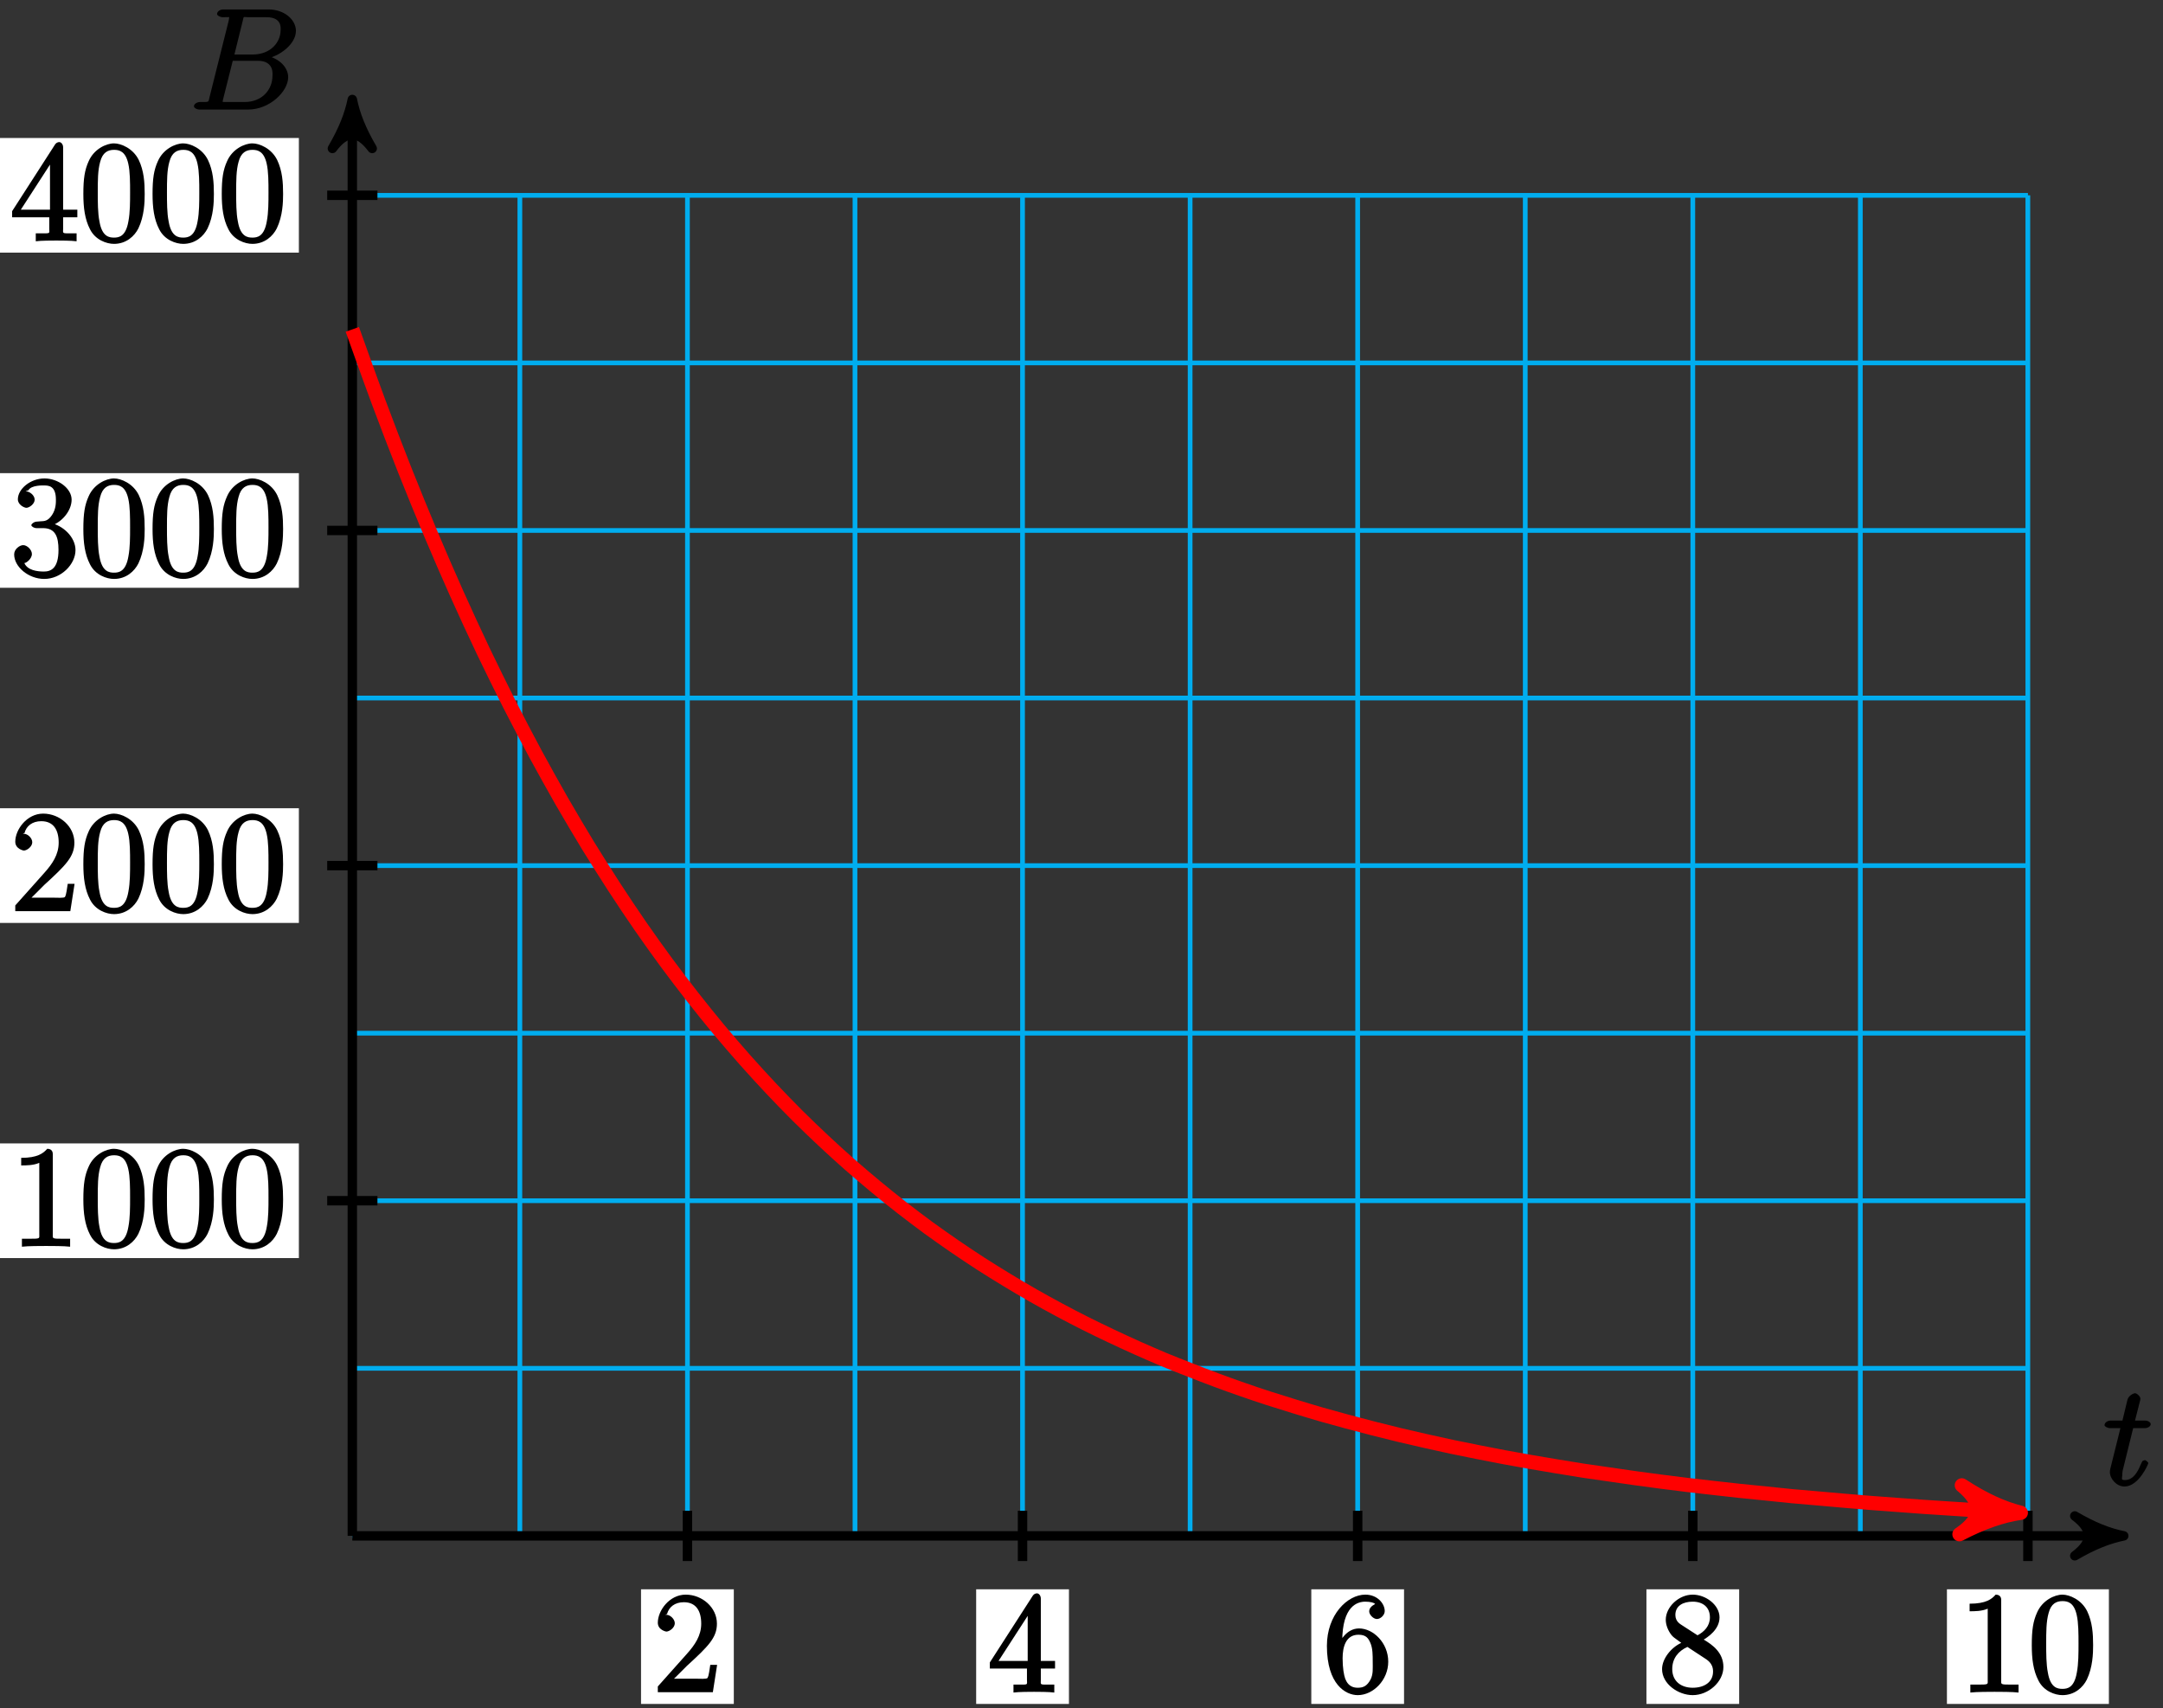 <?xml version="1.0" encoding="UTF-8"?>
<svg xmlns="http://www.w3.org/2000/svg" xmlns:xlink="http://www.w3.org/1999/xlink" width="182.96pt" height="144.474pt" viewBox="0 0 182.96 144.474" version="1.1">
<rect x="0" y="0" width="182.96" height="144.474" fill="#333333" stroke="none"/>
<defs>
<g>
<symbol overflow="visible" id="glyph0-0">
<path style="stroke:none;" d=""/>
</symbol>
<symbol overflow="visible" id="glyph0-1">
<path style="stroke:none;" d="M 2.406 -4.812 L 3.5 -4.812 C 3.734 -4.812 4 -4.953 4 -5.156 C 4 -5.297 3.781 -5.453 3.531 -5.453 L 2.672 -5.453 L 3.078 -7.047 C 3.125 -7.203 3.125 -7.234 3.125 -7.312 C 3.125 -7.5 2.828 -7.766 2.672 -7.766 C 2.562 -7.766 2.125 -7.578 2.031 -7.203 L 1.609 -5.453 L 0.609 -5.453 C 0.375 -5.453 0.094 -5.297 0.094 -5.062 C 0.094 -4.953 0.344 -4.812 0.578 -4.812 L 1.438 -4.812 L 0.688 -1.797 C 0.578 -1.375 0.547 -1.25 0.547 -1.094 C 0.547 -0.531 1.109 0.125 1.781 0.125 C 2.984 0.125 3.797 -1.766 3.797 -1.859 C 3.797 -1.922 3.578 -2.109 3.516 -2.109 C 3.484 -2.109 3.328 -2.062 3.297 -2.016 C 3.281 -2.016 3.234 -1.891 3.141 -1.703 C 2.891 -1.094 2.516 -0.422 1.812 -0.422 C 1.453 -0.422 1.594 -0.562 1.594 -0.828 C 1.594 -0.844 1.594 -1.062 1.625 -1.203 L 2.516 -4.812 Z M 2.406 -4.812 "/>
</symbol>
<symbol overflow="visible" id="glyph0-2">
<path style="stroke:none;" d="M 4.531 -7.5 C 4.641 -7.938 4.531 -7.812 5 -7.812 L 6.547 -7.812 C 7.906 -7.812 7.734 -6.812 7.734 -6.703 C 7.734 -5.734 6.938 -4.656 5.359 -4.656 L 3.828 -4.656 Z M 6.391 -4.266 C 7.703 -4.5 9.031 -5.562 9.031 -6.656 C 9.031 -7.594 8.062 -8.469 6.703 -8.469 L 2.875 -8.469 C 2.641 -8.469 2.359 -8.312 2.359 -8.078 C 2.359 -7.953 2.641 -7.812 2.828 -7.812 C 3.547 -7.812 3.375 -7.859 3.375 -7.734 C 3.375 -7.703 3.375 -7.641 3.328 -7.453 L 1.719 -1.031 C 1.609 -0.609 1.75 -0.641 0.922 -0.641 C 0.688 -0.641 0.406 -0.484 0.406 -0.281 C 0.406 -0.141 0.641 0 0.891 0 L 4.984 0 C 6.812 0 8.375 -1.531 8.375 -2.734 C 8.375 -3.719 7.359 -4.469 6.391 -4.562 Z M 4.703 -0.641 L 3.078 -0.641 C 2.922 -0.641 2.891 -0.641 2.828 -0.656 C 2.688 -0.672 2.828 -0.531 2.828 -0.641 C 2.828 -0.719 2.859 -0.781 2.875 -0.891 L 3.688 -4.125 L 5.812 -4.125 C 7.219 -4.125 7.047 -2.953 7.047 -2.859 C 7.047 -1.703 6.188 -0.641 4.703 -0.641 Z M 4.703 -0.641 "/>
</symbol>
<symbol overflow="visible" id="glyph1-0">
<path style="stroke:none;" d=""/>
</symbol>
<symbol overflow="visible" id="glyph1-1">
<path style="stroke:none;" d="M 5.266 -2.312 L 4.859 -2.312 C 4.797 -1.953 4.75 -1.406 4.625 -1.203 C 4.547 -1.094 3.984 -1.141 3.625 -1.141 L 1.406 -1.141 L 1.516 -0.891 C 1.844 -1.156 2.562 -1.922 2.875 -2.219 C 4.703 -3.891 5.422 -4.609 5.422 -5.797 C 5.422 -7.172 4.172 -8.25 2.781 -8.25 C 1.406 -8.25 0.422 -6.906 0.422 -5.875 C 0.422 -5.266 1.109 -5.125 1.141 -5.125 C 1.406 -5.125 1.859 -5.453 1.859 -5.828 C 1.859 -6.172 1.484 -6.547 1.141 -6.547 C 1.047 -6.547 1.016 -6.547 1.203 -6.609 C 1.359 -7.203 1.859 -7.609 2.625 -7.609 C 3.641 -7.609 4.094 -6.891 4.094 -5.797 C 4.094 -4.781 3.562 -4 2.875 -3.234 L 0.422 -0.484 L 0.422 0 L 5.078 0 L 5.438 -2.312 Z M 5.266 -2.312 "/>
</symbol>
<symbol overflow="visible" id="glyph1-2">
<path style="stroke:none;" d="M 4.469 -7.922 C 4.469 -8.156 4.312 -8.359 4.141 -8.359 C 4.047 -8.359 3.891 -8.312 3.797 -8.172 L 0.156 -2.516 L 0.156 -2 L 3.297 -2 L 3.297 -1.047 C 3.297 -0.609 3.438 -0.641 2.562 -0.641 L 2.156 -0.641 L 2.156 0.031 C 2.609 -0.031 3.547 -0.031 3.891 -0.031 C 4.219 -0.031 5.172 -0.031 5.609 0.031 L 5.609 -0.641 L 5.219 -0.641 C 4.344 -0.641 4.469 -0.609 4.469 -1.047 L 4.469 -2 L 5.672 -2 L 5.672 -2.641 L 4.469 -2.641 Z M 3.359 -7 L 3.359 -2.641 L 0.891 -2.641 L 3.641 -6.891 Z M 3.359 -7 "/>
</symbol>
<symbol overflow="visible" id="glyph1-3">
<path style="stroke:none;" d="M 1.625 -4.297 C 1.625 -7.328 2.938 -7.656 3.578 -7.656 C 4.016 -7.656 4.328 -7.562 4.391 -7.469 C 4.531 -7.469 3.906 -7.312 3.906 -6.828 C 3.906 -6.562 4.25 -6.188 4.562 -6.188 C 4.859 -6.188 5.219 -6.516 5.219 -6.859 C 5.219 -7.484 4.609 -8.25 3.578 -8.25 C 2.062 -8.25 0.328 -6.547 0.328 -3.922 C 0.328 -0.641 1.922 0.25 2.938 0.25 C 4.25 0.25 5.516 -1.031 5.516 -2.578 C 5.516 -4.172 4.25 -5.391 3.047 -5.391 C 1.984 -5.391 1.422 -4.312 1.297 -3.984 L 1.625 -3.984 Z M 2.938 -0.375 C 2.188 -0.375 1.984 -0.891 1.875 -1.141 C 1.766 -1.453 1.656 -2.031 1.656 -2.875 C 1.656 -3.812 1.922 -4.859 3 -4.859 C 3.656 -4.859 3.844 -4.547 4.016 -4.141 C 4.203 -3.703 4.203 -3.109 4.203 -2.594 C 4.203 -1.984 4.25 -1.547 4.031 -1.094 C 3.734 -0.531 3.422 -0.375 2.938 -0.375 Z M 2.938 -0.375 "/>
</symbol>
<symbol overflow="visible" id="glyph1-4">
<path style="stroke:none;" d="M 3.672 -4.344 C 4.266 -4.672 5.188 -5.328 5.188 -6.328 C 5.188 -7.375 4.031 -8.25 2.922 -8.25 C 1.75 -8.25 0.641 -7.219 0.641 -6.125 C 0.641 -5.719 0.812 -5.219 1.141 -4.812 C 1.281 -4.656 1.297 -4.641 1.953 -4.172 C 1.094 -3.781 0.328 -2.828 0.328 -1.953 C 0.328 -0.688 1.703 0.25 2.922 0.25 C 4.25 0.25 5.516 -0.875 5.516 -2.125 C 5.516 -3.344 4.609 -4 3.844 -4.453 Z M 2.047 -5.641 C 1.891 -5.75 1.453 -5.953 1.453 -6.531 C 1.453 -7.312 2.109 -7.656 2.922 -7.656 C 3.781 -7.656 4.375 -7.188 4.375 -6.328 C 4.375 -5.594 3.891 -5.109 3.328 -4.812 Z M 2.375 -3.891 L 3.828 -2.938 C 4.141 -2.734 4.641 -2.469 4.641 -1.75 C 4.641 -0.844 3.891 -0.375 2.922 -0.375 C 1.906 -0.375 1.188 -0.953 1.188 -1.953 C 1.188 -2.875 1.719 -3.484 2.469 -3.828 Z M 2.375 -3.891 "/>
</symbol>
<symbol overflow="visible" id="glyph1-5">
<path style="stroke:none;" d="M 3.594 -7.812 C 3.594 -8.078 3.438 -8.25 3.125 -8.25 C 2.797 -7.875 2.312 -7.484 0.922 -7.484 L 0.922 -6.844 C 1.359 -6.844 1.953 -6.844 2.453 -7.062 L 2.453 -1.062 C 2.453 -0.641 2.578 -0.641 1.531 -0.641 L 0.984 -0.641 L 0.984 0.031 C 1.484 -0.031 2.641 -0.031 3.031 -0.031 C 3.438 -0.031 4.578 -0.031 5.062 0.031 L 5.062 -0.641 L 4.531 -0.641 C 3.484 -0.641 3.594 -0.641 3.594 -1.062 Z M 3.594 -7.812 "/>
</symbol>
<symbol overflow="visible" id="glyph1-6">
<path style="stroke:none;" d="M 5.516 -3.969 C 5.516 -4.953 5.453 -5.922 5.016 -6.844 C 4.531 -7.828 3.516 -8.25 2.922 -8.25 C 2.234 -8.25 1.219 -7.75 0.781 -6.75 C 0.438 -6 0.328 -5.266 0.328 -3.969 C 0.328 -2.812 0.453 -1.828 0.891 -0.984 C 1.344 -0.078 2.297 0.25 2.922 0.25 C 3.953 0.25 4.656 -0.406 4.984 -1.062 C 5.484 -2.109 5.516 -3.281 5.516 -3.969 Z M 2.922 -0.281 C 2.531 -0.281 1.906 -0.344 1.688 -1.656 C 1.547 -2.359 1.547 -3.281 1.547 -4.109 C 1.547 -5.094 1.547 -5.969 1.75 -6.688 C 1.953 -7.484 2.406 -7.703 2.922 -7.703 C 3.375 -7.703 3.891 -7.578 4.125 -6.547 C 4.281 -5.875 4.281 -4.922 4.281 -4.109 C 4.281 -3.312 4.281 -2.406 4.141 -1.672 C 3.922 -0.359 3.328 -0.281 2.922 -0.281 Z M 2.922 -0.281 "/>
</symbol>
<symbol overflow="visible" id="glyph1-7">
<path style="stroke:none;" d="M 2.203 -4.594 C 2 -4.578 1.781 -4.406 1.781 -4.297 C 1.781 -4.188 2.016 -4.047 2.219 -4.047 L 2.766 -4.047 C 3.797 -4.047 4.078 -3.344 4.078 -2.203 C 4.078 -0.641 3.438 -0.375 2.844 -0.375 C 2.266 -0.375 1.453 -0.484 1.188 -1.094 C 1.328 -1.078 1.828 -1.438 1.828 -1.859 C 1.828 -2.219 1.422 -2.609 1.094 -2.609 C 0.797 -2.609 0.328 -2.281 0.328 -1.828 C 0.328 -0.766 1.547 0.25 2.875 0.25 C 4.297 0.25 5.516 -0.984 5.516 -2.188 C 5.516 -3.281 4.469 -4.297 3.328 -4.5 L 3.328 -4.203 C 4.359 -4.5 5.188 -5.516 5.188 -6.453 C 5.188 -7.406 4.047 -8.25 2.891 -8.25 C 1.703 -8.25 0.641 -7.359 0.641 -6.484 C 0.641 -6.016 1.188 -5.766 1.359 -5.766 C 1.609 -5.766 2.062 -6.094 2.062 -6.453 C 2.062 -6.844 1.609 -7.156 1.344 -7.156 C 1.281 -7.156 1.25 -7.156 1.531 -7.25 C 1.781 -7.703 2.797 -7.656 2.859 -7.656 C 3.25 -7.656 3.859 -7.625 3.859 -6.453 C 3.859 -6.234 3.875 -5.672 3.531 -5.156 C 3.172 -4.625 2.875 -4.641 2.562 -4.625 Z M 2.203 -4.594 "/>
</symbol>
</g>
<clipPath id="clip1">
  <path d="M 54 134 L 63 134 L 63 144.473 L 54 144.473 Z M 54 134 "/>
</clipPath>
<clipPath id="clip2">
  <path d="M 82 134 L 91 134 L 91 144.473 L 82 144.473 Z M 82 134 "/>
</clipPath>
<clipPath id="clip3">
  <path d="M 110 134 L 119 134 L 119 144.473 L 110 144.473 Z M 110 134 "/>
</clipPath>
<clipPath id="clip4">
  <path d="M 139 134 L 148 134 L 148 144.473 L 139 144.473 Z M 139 134 "/>
</clipPath>
<clipPath id="clip5">
  <path d="M 164 134 L 179 134 L 179 144.473 L 164 144.473 Z M 164 134 "/>
</clipPath>
<clipPath id="clip6">
  <path d="M 12 10 L 182.961 10 L 182.961 144.473 L 12 144.473 Z M 12 10 "/>
</clipPath>
</defs>
<g id="surface1">
<path style="fill:none;stroke-width:0.399;stroke-linecap:butt;stroke-linejoin:miter;stroke:rgb(0%,67.839%,93.729%);stroke-opacity:1;stroke-miterlimit:10;" d="M 0.001 0.001 L 141.735 0.001 M 0.001 14.173 L 141.735 14.173 M 0.001 28.349 L 141.735 28.349 M 0.001 42.52 L 141.735 42.52 M 0.001 56.692 L 141.735 56.692 M 0.001 70.868 L 141.735 70.868 M 0.001 85.04 L 141.735 85.04 M 0.001 99.212 L 141.735 99.212 M 0.001 113.384 L 141.735 113.384 M 0.001 0.001 L 0.001 113.388 M 14.173 0.001 L 14.173 113.388 M 28.348 0.001 L 28.348 113.388 M 42.52 0.001 L 42.52 113.388 M 56.692 0.001 L 56.692 113.388 M 70.868 0.001 L 70.868 113.388 M 85.04 0.001 L 85.04 113.388 M 99.216 0.001 L 99.216 113.388 M 113.388 0.001 L 113.388 113.388 M 127.559 0.001 L 127.559 113.388 M 141.727 0.001 L 141.727 113.388 " transform="matrix(1,0,0,-1,29.8,129.907)"/>
<path style="fill:none;stroke-width:0.797;stroke-linecap:butt;stroke-linejoin:miter;stroke:rgb(0%,0%,0%);stroke-opacity:1;stroke-miterlimit:10;" d="M 0.001 0.001 L 148.805 0.001 " transform="matrix(1,0,0,-1,29.8,129.907)"/>
<path style="fill-rule:nonzero;fill:rgb(0%,0%,0%);fill-opacity:1;stroke-width:0.797;stroke-linecap:butt;stroke-linejoin:round;stroke:rgb(0%,0%,0%);stroke-opacity:1;stroke-miterlimit:10;" d="M 1.037 0.001 C -0.26 0.259 -1.553 0.778 -3.107 1.685 C -1.553 0.517 -1.553 -0.519 -3.107 -1.683 C -1.553 -0.776 -0.26 -0.261 1.037 0.001 Z M 1.037 0.001 " transform="matrix(1,0,0,-1,178.604,129.907)"/>
<g style="fill:rgb(0%,0%,0%);fill-opacity:1;">
  <use xlink:href="#glyph0-1" x="177.92" y="125.607"/>
</g>
<path style="fill:none;stroke-width:0.797;stroke-linecap:butt;stroke-linejoin:miter;stroke:rgb(0%,0%,0%);stroke-opacity:1;stroke-miterlimit:10;" d="M 0.001 0.001 L 0.001 120.458 " transform="matrix(1,0,0,-1,29.8,129.907)"/>
<path style="fill-rule:nonzero;fill:rgb(0%,0%,0%);fill-opacity:1;stroke-width:0.797;stroke-linecap:butt;stroke-linejoin:round;stroke:rgb(0%,0%,0%);stroke-opacity:1;stroke-miterlimit:10;" d="M 1.036 -0.001 C -0.26 0.261 -1.553 0.777 -3.108 1.683 C -1.553 0.519 -1.553 -0.516 -3.108 -1.684 C -1.553 -0.778 -0.26 -0.259 1.036 -0.001 Z M 1.036 -0.001 " transform="matrix(0,-1,-1,0,29.8,9.45)"/>
<g style="fill:rgb(0%,0%,0%);fill-opacity:1;">
  <use xlink:href="#glyph0-2" x="16" y="9.267"/>
</g>
<path style="fill:none;stroke-width:0.797;stroke-linecap:butt;stroke-linejoin:miter;stroke:rgb(0%,0%,0%);stroke-opacity:1;stroke-miterlimit:10;" d="M 28.348 2.126 L 28.348 -2.128 " transform="matrix(1,0,0,-1,29.8,129.907)"/>
<g clip-path="url(#clip1)" clip-rule="nonzero">
<path style=" stroke:none;fill-rule:nonzero;fill:rgb(100%,100%,100%);fill-opacity:1;" d="M 54.223 144.121 L 62.07 144.121 L 62.07 134.426 L 54.223 134.426 Z M 54.223 144.121 "/>
</g>
<g style="fill:rgb(0%,0%,0%);fill-opacity:1;">
  <use xlink:href="#glyph1-1" x="55.22" y="143.127"/>
</g>
<path style="fill:none;stroke-width:0.797;stroke-linecap:butt;stroke-linejoin:miter;stroke:rgb(0%,0%,0%);stroke-opacity:1;stroke-miterlimit:10;" d="M 56.692 2.126 L 56.692 -2.128 " transform="matrix(1,0,0,-1,29.8,129.907)"/>
<g clip-path="url(#clip2)" clip-rule="nonzero">
<path style=" stroke:none;fill-rule:nonzero;fill:rgb(100%,100%,100%);fill-opacity:1;" d="M 82.57 144.121 L 90.418 144.121 L 90.418 134.426 L 82.57 134.426 Z M 82.57 144.121 "/>
</g>
<g style="fill:rgb(0%,0%,0%);fill-opacity:1;">
  <use xlink:href="#glyph1-2" x="83.57" y="143.127"/>
</g>
<path style="fill:none;stroke-width:0.797;stroke-linecap:butt;stroke-linejoin:miter;stroke:rgb(0%,0%,0%);stroke-opacity:1;stroke-miterlimit:10;" d="M 85.04 2.126 L 85.04 -2.128 " transform="matrix(1,0,0,-1,29.8,129.907)"/>
<g clip-path="url(#clip3)" clip-rule="nonzero">
<path style=" stroke:none;fill-rule:nonzero;fill:rgb(100%,100%,100%);fill-opacity:1;" d="M 110.918 144.121 L 118.762 144.121 L 118.762 134.426 L 110.918 134.426 Z M 110.918 144.121 "/>
</g>
<g style="fill:rgb(0%,0%,0%);fill-opacity:1;">
  <use xlink:href="#glyph1-3" x="111.91" y="143.127"/>
</g>
<path style="fill:none;stroke-width:0.797;stroke-linecap:butt;stroke-linejoin:miter;stroke:rgb(0%,0%,0%);stroke-opacity:1;stroke-miterlimit:10;" d="M 113.388 2.126 L 113.388 -2.128 " transform="matrix(1,0,0,-1,29.8,129.907)"/>
<g clip-path="url(#clip4)" clip-rule="nonzero">
<path style=" stroke:none;fill-rule:nonzero;fill:rgb(100%,100%,100%);fill-opacity:1;" d="M 139.266 144.121 L 147.109 144.121 L 147.109 134.426 L 139.266 134.426 Z M 139.266 144.121 "/>
</g>
<g style="fill:rgb(0%,0%,0%);fill-opacity:1;">
  <use xlink:href="#glyph1-4" x="140.26" y="143.127"/>
</g>
<path style="fill:none;stroke-width:0.797;stroke-linecap:butt;stroke-linejoin:miter;stroke:rgb(0%,0%,0%);stroke-opacity:1;stroke-miterlimit:10;" d="M 141.735 2.126 L 141.735 -2.128 " transform="matrix(1,0,0,-1,29.8,129.907)"/>
<g clip-path="url(#clip5)" clip-rule="nonzero">
<path style=" stroke:none;fill-rule:nonzero;fill:rgb(100%,100%,100%);fill-opacity:1;" d="M 164.684 144.121 L 178.383 144.121 L 178.383 134.426 L 164.684 134.426 Z M 164.684 144.121 "/>
</g>
<g style="fill:rgb(0%,0%,0%);fill-opacity:1;">
  <use xlink:href="#glyph1-5" x="165.68" y="143.127"/>
  <use xlink:href="#glyph1-6" x="171.533" y="143.127"/>
</g>
<path style="fill:none;stroke-width:0.797;stroke-linecap:butt;stroke-linejoin:miter;stroke:rgb(0%,0%,0%);stroke-opacity:1;stroke-miterlimit:10;" d="M 2.126 28.349 L -2.124 28.349 " transform="matrix(1,0,0,-1,29.8,129.907)"/>
<path style=" stroke:none;fill-rule:nonzero;fill:rgb(100%,100%,100%);fill-opacity:1;" d="M -0.121 106.41 L 25.281 106.41 L 25.281 96.711 L -0.121 96.711 Z M -0.121 106.41 "/>
<g style="fill:rgb(0%,0%,0%);fill-opacity:1;">
  <use xlink:href="#glyph1-5" x="0.87" y="105.417"/>
  <use xlink:href="#glyph1-6" x="6.723" y="105.417"/>
  <use xlink:href="#glyph1-6" x="12.576" y="105.417"/>
  <use xlink:href="#glyph1-6" x="18.43" y="105.417"/>
</g>
<path style="fill:none;stroke-width:0.797;stroke-linecap:butt;stroke-linejoin:miter;stroke:rgb(0%,0%,0%);stroke-opacity:1;stroke-miterlimit:10;" d="M 2.126 56.692 L -2.124 56.692 " transform="matrix(1,0,0,-1,29.8,129.907)"/>
<path style=" stroke:none;fill-rule:nonzero;fill:rgb(100%,100%,100%);fill-opacity:1;" d="M -0.121 78.062 L 25.281 78.062 L 25.281 68.363 L -0.121 68.363 Z M -0.121 78.062 "/>
<g style="fill:rgb(0%,0%,0%);fill-opacity:1;">
  <use xlink:href="#glyph1-1" x="0.87" y="77.067"/>
  <use xlink:href="#glyph1-6" x="6.723" y="77.067"/>
  <use xlink:href="#glyph1-6" x="12.576" y="77.067"/>
  <use xlink:href="#glyph1-6" x="18.43" y="77.067"/>
</g>
<path style="fill:none;stroke-width:0.797;stroke-linecap:butt;stroke-linejoin:miter;stroke:rgb(0%,0%,0%);stroke-opacity:1;stroke-miterlimit:10;" d="M 2.126 85.04 L -2.124 85.04 " transform="matrix(1,0,0,-1,29.8,129.907)"/>
<path style=" stroke:none;fill-rule:nonzero;fill:rgb(100%,100%,100%);fill-opacity:1;" d="M -0.121 49.715 L 25.281 49.715 L 25.281 40.02 L -0.121 40.02 Z M -0.121 49.715 "/>
<g style="fill:rgb(0%,0%,0%);fill-opacity:1;">
  <use xlink:href="#glyph1-7" x="0.87" y="48.717"/>
  <use xlink:href="#glyph1-6" x="6.723" y="48.717"/>
  <use xlink:href="#glyph1-6" x="12.576" y="48.717"/>
  <use xlink:href="#glyph1-6" x="18.43" y="48.717"/>
</g>
<path style="fill:none;stroke-width:0.797;stroke-linecap:butt;stroke-linejoin:miter;stroke:rgb(0%,0%,0%);stroke-opacity:1;stroke-miterlimit:10;" d="M 2.126 113.388 L -2.124 113.388 " transform="matrix(1,0,0,-1,29.8,129.907)"/>
<path style=" stroke:none;fill-rule:nonzero;fill:rgb(100%,100%,100%);fill-opacity:1;" d="M -0.121 21.367 L 25.281 21.367 L 25.281 11.672 L -0.121 11.672 Z M -0.121 21.367 "/>
<g style="fill:rgb(0%,0%,0%);fill-opacity:1;">
  <use xlink:href="#glyph1-2" x="0.87" y="20.377"/>
  <use xlink:href="#glyph1-6" x="6.723" y="20.377"/>
  <use xlink:href="#glyph1-6" x="12.576" y="20.377"/>
  <use xlink:href="#glyph1-6" x="18.43" y="20.377"/>
</g>
<g clip-path="url(#clip6)" clip-rule="nonzero">
<path style="fill:none;stroke-width:1.196;stroke-linecap:butt;stroke-linejoin:miter;stroke:rgb(100%,0%,0%);stroke-opacity:1;stroke-miterlimit:10;" d="M 0.001 102.048 C 0.001 102.048 1.598 97.575 2.216 95.927 C 2.829 94.278 3.813 91.712 4.43 90.161 C 5.044 88.61 6.028 86.2 6.645 84.739 C 7.259 83.282 8.243 81.009 8.86 79.638 C 9.473 78.263 10.458 76.138 11.071 74.849 C 11.688 73.56 12.673 71.56 13.286 70.349 C 13.903 69.138 14.887 67.259 15.501 66.122 C 16.118 64.985 17.102 63.212 17.716 62.142 C 18.333 61.071 19.317 59.411 19.93 58.403 C 20.548 57.399 21.532 55.841 22.145 54.895 C 22.759 53.946 23.747 52.474 24.36 51.587 C 24.973 50.696 25.962 49.317 26.575 48.485 C 27.188 47.649 28.177 46.36 28.79 45.575 C 29.403 44.79 30.391 43.567 31.005 42.829 C 31.618 42.091 32.606 40.95 33.22 40.255 C 33.833 39.563 34.817 38.485 35.434 37.833 C 36.048 37.181 37.032 36.165 37.649 35.552 C 38.263 34.938 39.247 33.993 39.864 33.419 C 40.477 32.841 41.462 31.946 42.079 31.407 C 42.692 30.868 43.677 30.028 44.294 29.52 C 44.907 29.009 45.891 28.22 46.505 27.743 C 47.122 27.263 48.106 26.517 48.72 26.067 C 49.337 25.618 50.321 24.927 50.934 24.505 C 51.552 24.083 52.536 23.423 53.149 23.028 C 53.766 22.63 54.751 22.02 55.364 21.649 C 55.981 21.274 56.966 20.692 57.579 20.341 C 58.192 19.989 59.18 19.446 59.794 19.118 C 60.407 18.786 61.395 18.274 62.009 17.966 C 62.622 17.657 63.61 17.181 64.223 16.892 C 64.837 16.603 65.825 16.145 66.438 15.872 C 67.052 15.599 68.036 15.169 68.653 14.911 C 69.266 14.657 70.251 14.267 70.868 14.028 C 71.481 13.786 72.466 13.403 73.083 13.177 C 73.696 12.946 74.68 12.595 75.298 12.38 C 75.911 12.165 76.895 11.833 77.513 11.634 C 78.126 11.435 79.11 11.13 79.723 10.942 C 80.341 10.755 81.325 10.454 81.938 10.278 C 82.555 10.103 83.54 9.829 84.153 9.665 C 84.77 9.501 85.755 9.243 86.368 9.083 C 86.985 8.927 87.97 8.681 88.583 8.532 C 89.2 8.384 90.184 8.161 90.798 8.02 C 91.411 7.884 92.399 7.661 93.013 7.532 C 93.626 7.403 94.614 7.204 95.227 7.083 C 95.841 6.962 96.829 6.767 97.442 6.653 C 98.055 6.54 99.044 6.364 99.657 6.255 C 100.27 6.149 101.259 5.981 101.872 5.88 C 102.485 5.774 103.47 5.614 104.087 5.52 C 104.7 5.427 105.684 5.29 106.302 5.2 C 106.915 5.11 107.899 4.966 108.516 4.88 C 109.13 4.794 110.114 4.661 110.731 4.583 C 111.345 4.505 112.329 4.38 112.946 4.306 C 113.559 4.231 114.544 4.122 115.157 4.052 C 115.774 3.981 116.759 3.872 117.372 3.806 C 117.989 3.743 118.973 3.645 119.587 3.583 C 120.204 3.52 121.188 3.415 121.802 3.356 C 122.419 3.298 123.403 3.22 124.016 3.165 C 124.634 3.11 125.618 3.02 126.231 2.97 C 126.845 2.915 127.833 2.833 128.446 2.786 C 129.059 2.739 130.048 2.669 130.661 2.622 C 131.274 2.575 132.262 2.501 132.876 2.458 C 133.489 2.415 134.477 2.356 135.091 2.313 C 135.704 2.274 136.692 2.212 137.305 2.173 C 137.919 2.134 138.903 2.075 139.52 2.04 C 140.134 2.005 141.735 1.927 139.864 2.02 " transform="matrix(1,0,0,-1,29.8,129.907)"/>
</g>
<path style="fill-rule:nonzero;fill:rgb(100%,0%,0%);fill-opacity:1;stroke-width:1.196;stroke-linecap:butt;stroke-linejoin:round;stroke:rgb(100%,0%,0%);stroke-opacity:1;stroke-miterlimit:10;" d="M 1.276 -0.002 C -0.319 0.318 -1.914 0.955 -3.827 2.072 C -1.914 0.638 -1.914 -0.636 -3.825 -2.072 C -1.914 -0.957 -0.319 -0.319 1.276 -0.002 Z M 1.276 -0.002 " transform="matrix(0.999,0.049,0.049,-0.999,169.663,127.889)"/>
</g>
</svg>

